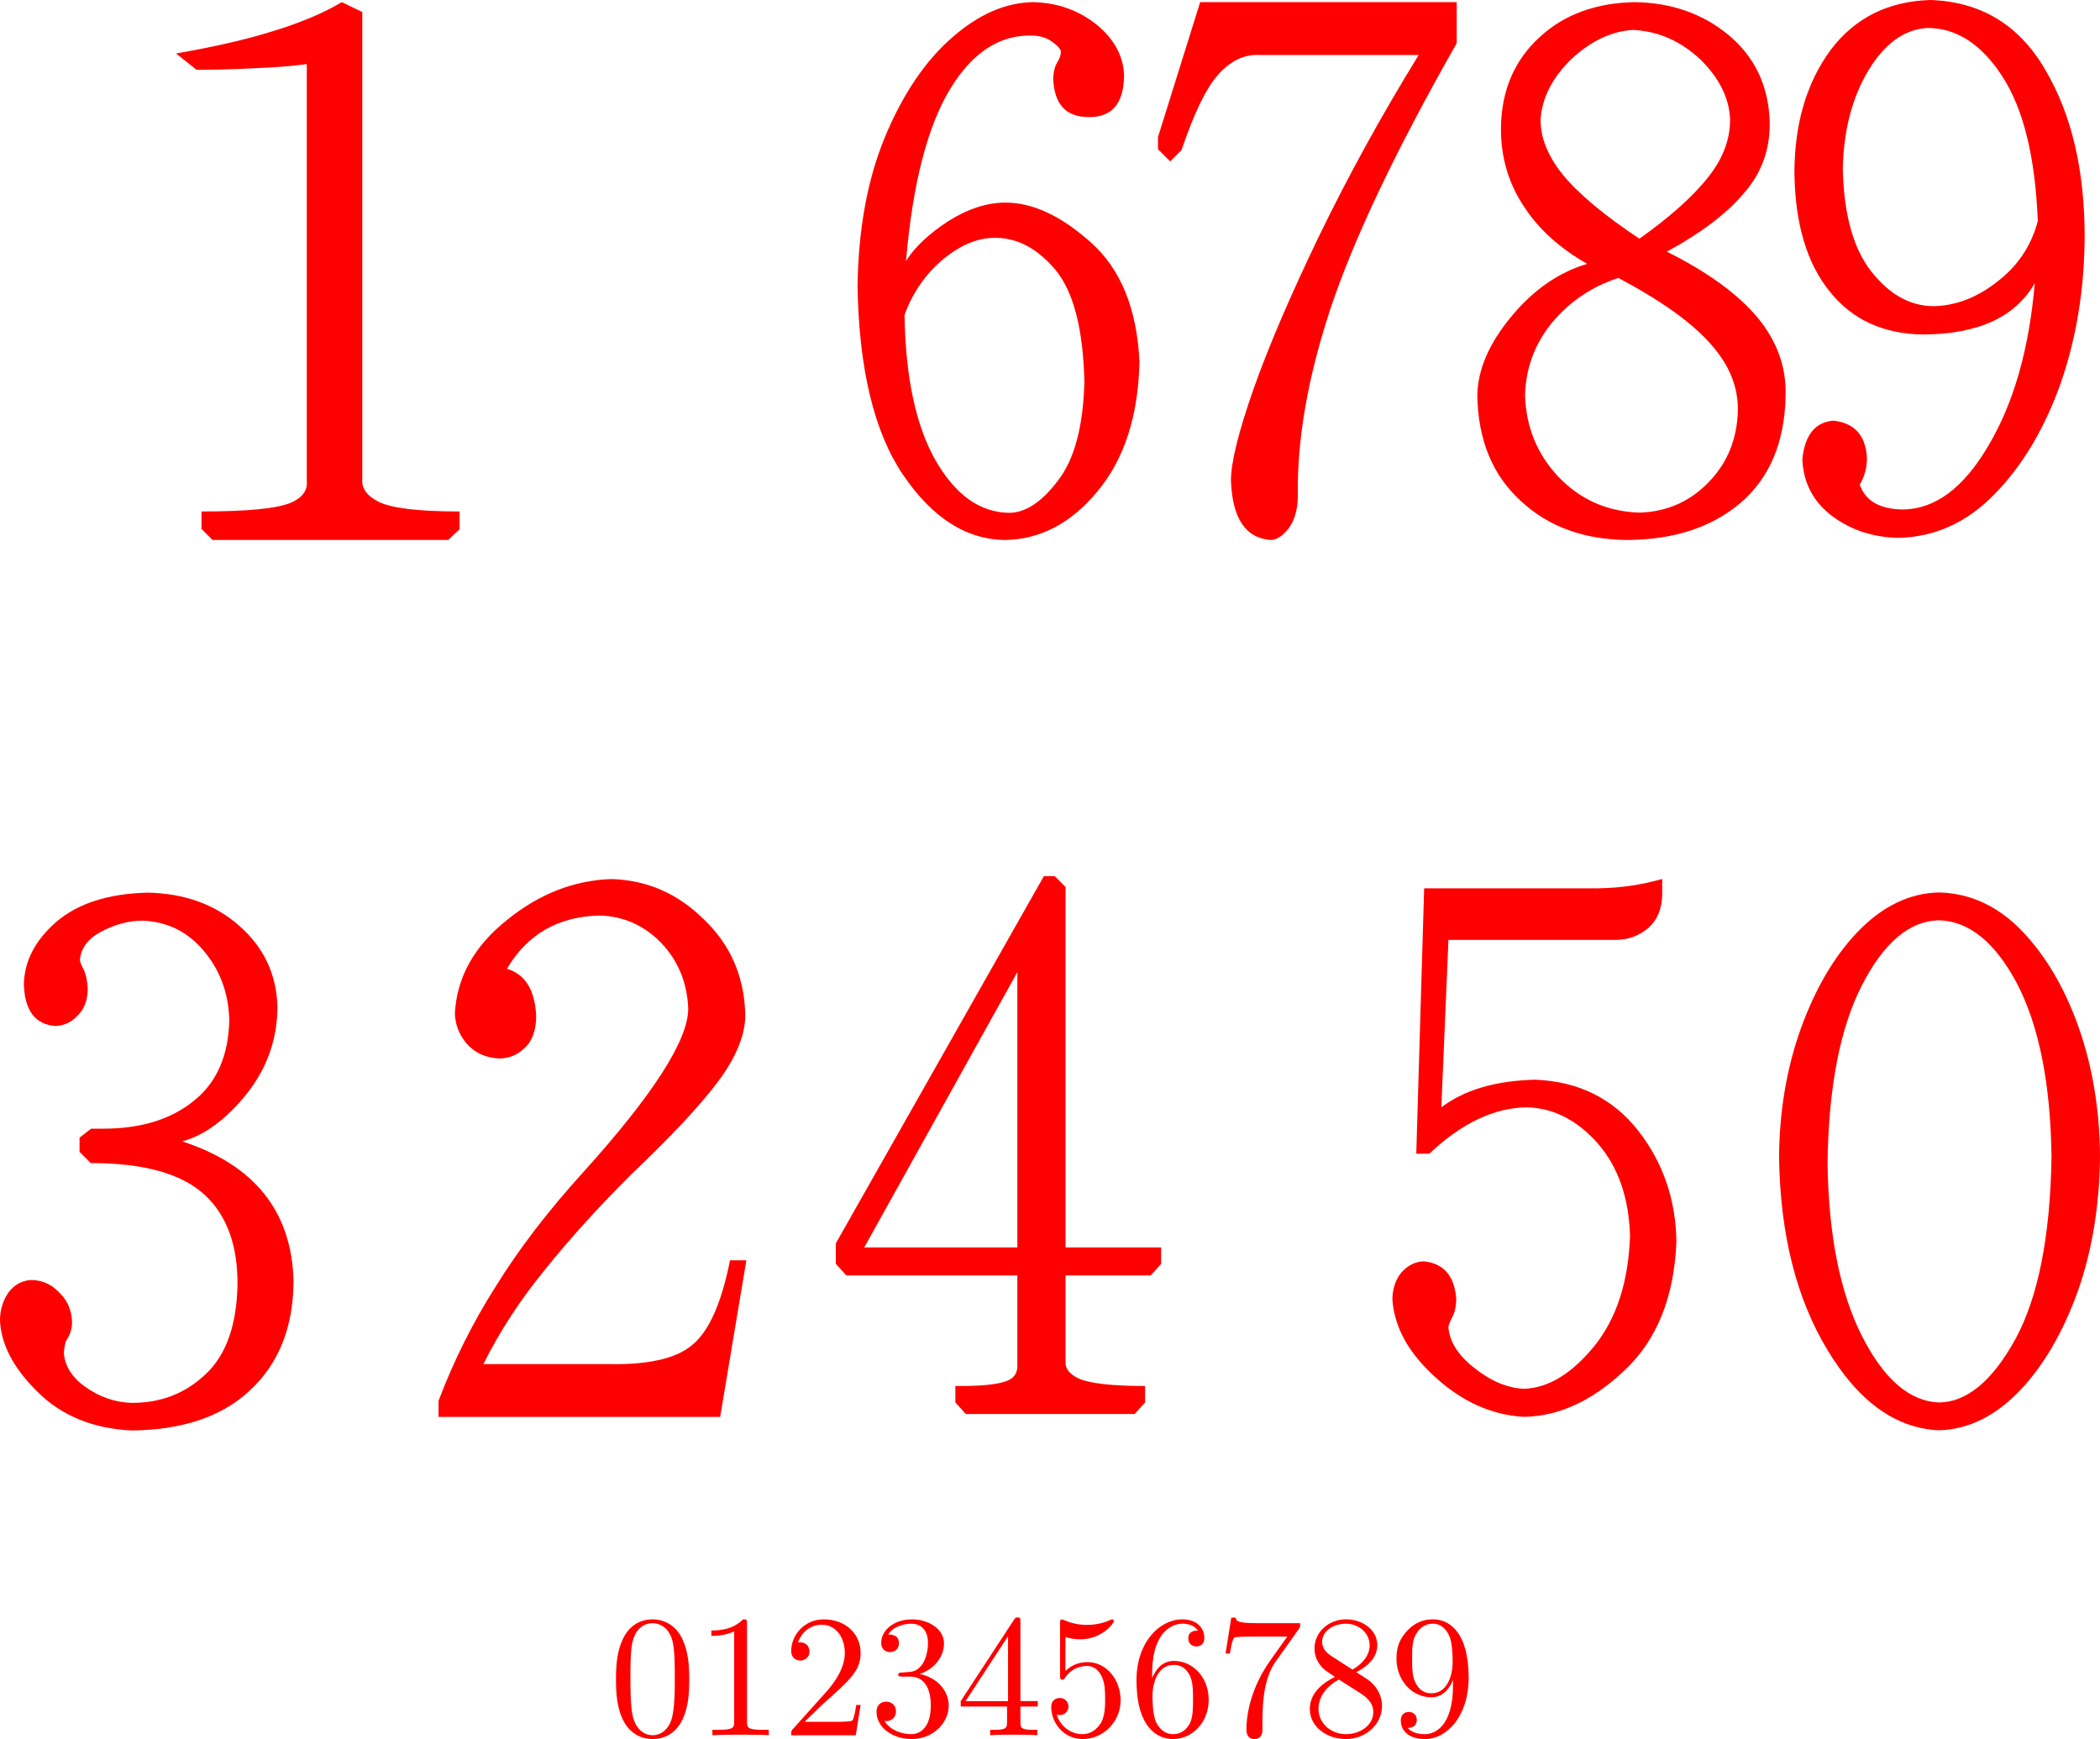 <svg version="1.1" xmlns="http://www.w3.org/2000/svg" xmlns:xlink="http://www.w3.org/1999/xlink" width="197.525" height="163.555" viewBox="0,0,197.525,163.555"><g transform="translate(-141.959,-112.733)"><g data-paper-data="{&quot;isPaintingLayer&quot;:true}" fill="#ff0000" fill-rule="nonzero" stroke="none" stroke-width="1" stroke-linecap="butt" stroke-linejoin="miter" stroke-miterlimit="10" stroke-dasharray="" stroke-dashoffset="0" style="mix-blend-mode: normal"><path d="M239.054,116.077c-3.061,-0.092 -5.64,1.588 -7.734,5.041c-2.141,3.545 -3.522,8.931 -4.143,16.159c0.829,-1.312 2.164,-2.567 4.005,-3.764c1.841,-1.151 3.625,-1.726 5.352,-1.726c2.555,0 5.225,1.243 8.011,3.729c2.831,2.509 4.362,6.261 4.592,11.256c-0.115,5.087 -1.427,9.138 -3.936,12.154c-2.463,2.992 -5.352,4.523 -8.667,4.592c-3.683,-0.023 -6.906,-2.083 -9.668,-6.181c-2.693,-4.005 -4.109,-9.887 -4.247,-17.644c0.069,-5.363 0.921,-10.036 2.555,-14.018c1.68,-4.051 3.787,-7.182 6.319,-9.392c2.509,-2.21 5.076,-3.326 7.7,-3.349c2.256,0.069 4.224,0.771 5.904,2.106c1.657,1.358 2.521,2.946 2.59,4.765c-0.023,2.67 -1.139,3.982 -3.349,3.936c-2.118,0 -3.223,-1.208 -3.315,-3.625c0.023,-0.622 0.15,-1.128 0.38,-1.519c0.23,-0.368 0.345,-0.702 0.345,-1.001c-0.023,-0.23 -0.265,-0.518 -0.725,-0.863c-0.529,-0.414 -1.185,-0.633 -1.968,-0.656zM235.359,135.102c-1.588,0.046 -3.188,0.748 -4.799,2.106c-1.588,1.358 -2.762,3.073 -3.522,5.145c0.092,5.87 1.07,10.439 2.935,13.708c1.865,3.223 4.155,4.857 6.871,4.903c1.565,0 3.108,-1.013 4.627,-3.038c1.542,-1.98 2.371,-5.064 2.486,-9.254c-0.115,-4.995 -1.024,-8.517 -2.728,-10.566c-1.749,-2.072 -3.706,-3.073 -5.87,-3.004z"/><path d="M254.846,112.935h24.13v3.861c-5.72,10.057 -9.676,18.375 -11.868,24.952c-2.145,6.482 -3.17,12.381 -3.074,17.695c-0.024,1.239 -0.31,2.228 -0.858,2.967c-0.548,0.715 -1.108,1.084 -1.68,1.108c-2.383,-0.167 -3.634,-2.038 -3.754,-5.612c0,-1.692 0.715,-4.576 2.145,-8.651c1.43,-4.028 3.491,-8.83 6.184,-14.407c2.741,-5.648 5.851,-11.296 9.33,-16.945h-14.978c-1.406,-0.071 -2.681,0.524 -3.825,1.787c-1.144,1.239 -2.312,3.622 -3.503,7.15l-1.072,1.072l-1.144,-1.144v-1.144z"/><path d="M295.708,112.935c3.435,0.046 6.371,1.068 8.808,3.064c2.507,2.089 3.806,4.827 3.899,8.216c0.046,2.623 -0.801,4.897 -2.541,6.823c-1.625,1.88 -4.004,3.667 -7.137,5.361c3.853,1.926 6.707,4.004 8.564,6.232c1.81,2.205 2.681,4.63 2.611,7.276c-0.07,4.386 -1.485,7.763 -4.247,10.131c-2.715,2.298 -6.278,3.458 -10.688,3.481c-4.085,-0.046 -7.415,-1.276 -9.991,-3.69c-2.646,-2.414 -4.004,-5.721 -4.073,-9.922c0.046,-2.437 1.126,-4.92 3.238,-7.45c2.066,-2.483 4.433,-4.12 7.102,-4.909c-2.623,-1.485 -4.63,-3.319 -6.023,-5.5c-1.439,-2.205 -2.135,-4.677 -2.089,-7.415c0.07,-3.458 1.288,-6.266 3.655,-8.425c2.298,-2.112 5.268,-3.203 8.912,-3.272zM294.176,138.871c-2.53,0.836 -4.619,2.251 -6.266,4.247c-1.601,1.973 -2.437,4.236 -2.507,6.789c0.093,2.971 1.126,5.512 3.098,7.624c2.066,2.182 4.619,3.319 7.659,3.412c2.576,-0.07 4.758,-1.033 6.545,-2.889c1.741,-1.81 2.646,-4.038 2.715,-6.684c0.046,-2.228 -0.801,-4.317 -2.541,-6.266c-1.764,-2.019 -4.665,-4.096 -8.703,-6.232zM295.568,115.546c-2.042,0.116 -3.992,1.044 -5.849,2.785c-1.764,1.741 -2.715,3.609 -2.855,5.605c-0.023,1.717 0.673,3.458 2.089,5.222c1.485,1.81 3.887,3.818 7.206,6.023c2.948,-2.089 5.129,-4.05 6.545,-5.883c1.346,-1.717 2.008,-3.516 1.984,-5.396c-0.093,-1.973 -1.021,-3.829 -2.785,-5.57c-1.857,-1.741 -3.969,-2.669 -6.336,-2.785z"/><path d="M323.537,112.733c4.763,0.166 8.365,2.358 10.806,6.576c2.465,4.171 3.697,9.396 3.697,15.676c-0.024,4.882 -0.758,9.432 -2.204,13.65c-1.517,4.313 -3.59,7.82 -6.221,10.522c-2.607,2.702 -5.64,4.088 -9.1,4.159c-2.346,-0.047 -4.396,-0.711 -6.15,-1.991c-1.825,-1.351 -2.785,-3.152 -2.879,-5.403c0.237,-2.299 1.22,-3.507 2.95,-3.626c2.014,0.237 3.057,1.446 3.128,3.626c-0.024,0.877 -0.249,1.671 -0.675,2.382c0.521,1.54 1.884,2.322 4.088,2.346c3.033,-0.047 5.711,-2.062 8.034,-6.043c2.37,-4.005 3.815,-9.088 4.337,-15.25c-1.801,3.176 -5.273,4.787 -10.415,4.834c-3.768,-0.024 -6.718,-1.363 -8.851,-4.017c-2.18,-2.678 -3.294,-6.434 -3.341,-11.268c0.024,-4.597 1.161,-8.425 3.413,-11.482c2.275,-3.01 5.403,-4.574 9.384,-4.692zM323.253,115.364c-2.157,0.118 -4.005,1.446 -5.545,3.981c-1.54,2.559 -2.346,5.652 -2.417,9.278c0.095,4.289 0.995,7.512 2.702,9.669c1.706,2.157 3.661,3.235 5.865,3.235c2.085,-0.047 4.076,-0.818 5.972,-2.311c1.92,-1.469 3.187,-3.365 3.804,-5.688c-0.237,-6.019 -1.351,-10.558 -3.341,-13.615c-1.967,-3.033 -4.313,-4.55 -7.038,-4.55z"/><path d="M174.105,112.935l1.93,0.929v43.935c-0.071,0.858 0.429,1.561 1.501,2.109c1.215,0.62 3.765,0.929 7.65,0.929v1.68l-1.072,1.001h-22.164l-1.037,-1.037v-1.644c4.314,0 7.114,-0.274 8.401,-0.822c1.096,-0.477 1.597,-1.168 1.501,-2.073v-39.18c-1.43,0.191 -3.098,0.322 -5.005,0.393c-1.883,0.095 -3.67,0.143 -5.362,0.143l-1.93,-1.537c3.599,-0.62 6.649,-1.323 9.152,-2.109c2.574,-0.786 4.719,-1.692 6.435,-2.717z"/><path d="M187.424,241.022h11.582c3.813,0.095 6.482,-0.489 8.008,-1.752c1.597,-1.263 2.8,-3.932 3.611,-8.008h1.537l-2.467,14.728h-26.489v-1.501c1.406,-3.742 3.205,-7.34 5.398,-10.796c2.169,-3.503 4.909,-7.078 8.222,-10.724c6.578,-7.293 9.867,-12.417 9.867,-15.372c-0.095,-2.455 -0.953,-4.528 -2.574,-6.22c-1.597,-1.621 -3.503,-2.467 -5.72,-2.538c-3.908,0.071 -6.828,1.74 -8.758,5.005c1.74,0.524 2.657,2.026 2.753,4.504c-0.024,1.358 -0.405,2.359 -1.144,3.003c-0.667,0.62 -1.442,0.929 -2.324,0.929c-1.263,-0.048 -2.288,-0.512 -3.074,-1.394c-0.715,-0.858 -1.084,-1.811 -1.108,-2.86c0.191,-3.408 1.835,-6.339 4.933,-8.794c3.003,-2.431 6.268,-3.706 9.795,-3.825c3.337,0.095 6.232,1.358 8.687,3.789c2.479,2.359 3.777,5.303 3.897,8.83c0.048,1.93 -0.798,4.063 -2.538,6.399c-1.668,2.24 -4.433,5.195 -8.294,8.866c-3.098,3.098 -5.779,6.065 -8.043,8.901c-2.288,2.788 -4.206,5.732 -5.755,8.83z"/><path d="M150.495,222.116l-1.054,-1.054v-1.335l1.089,-0.843h1.124c3.606,0 6.487,-0.902 8.641,-2.705c2.084,-1.71 3.161,-4.215 3.232,-7.517c-0.07,-2.553 -0.89,-4.742 -2.459,-6.569c-1.499,-1.756 -3.396,-2.681 -5.691,-2.775c-1.311,0 -2.623,0.351 -3.934,1.054c-1.218,0.656 -1.873,1.534 -1.967,2.635c0,0.164 0.129,0.492 0.386,0.984c0.211,0.468 0.328,1.077 0.351,1.827c-0.023,1.054 -0.363,1.885 -1.019,2.494c-0.562,0.585 -1.241,0.89 -2.037,0.913c-1.873,-0.141 -2.857,-1.429 -2.951,-3.864c0.023,-2.201 1.042,-4.18 3.056,-5.937c2.037,-1.733 4.894,-2.646 8.571,-2.74c3.489,0.07 6.37,1.112 8.641,3.126c2.318,2.037 3.513,4.59 3.583,7.658c-0.023,2.998 -0.972,5.691 -2.845,8.079c-1.944,2.436 -3.981,3.946 -6.112,4.531c6.815,2.225 10.304,6.604 10.468,13.138c-0.023,4.332 -1.382,7.751 -4.075,10.257c-2.623,2.482 -6.346,3.747 -11.171,3.794c-3.677,-0.187 -6.639,-1.417 -8.887,-3.688c-2.248,-2.225 -3.407,-4.473 -3.478,-6.744c0.023,-0.96 0.293,-1.815 0.808,-2.564c0.562,-0.726 1.276,-1.112 2.143,-1.159c1.03,0.023 1.897,0.41 2.599,1.159c0.796,0.749 1.206,1.698 1.229,2.845c0,0.585 -0.187,1.159 -0.562,1.721c-0.094,0.234 -0.164,0.609 -0.211,1.124c0.094,1.241 0.761,2.307 2.002,3.197c1.358,0.96 2.81,1.464 4.356,1.51c2.74,0.023 5.07,-0.878 6.99,-2.705c1.897,-1.78 2.892,-4.543 2.986,-8.29c0.047,-3.77 -0.984,-6.627 -3.091,-8.571c-2.154,-1.991 -5.726,-2.986 -10.714,-2.986z"/><path d="M240.145,195.134h1.019l1.019,1.019v33.898h8.993v1.546l-0.984,1.089h-8.009v8.114c-0.047,0.632 0.363,1.159 1.229,1.581c1.077,0.468 3.161,0.703 6.253,0.703v1.546l-0.984,1.089h-15.878l-0.984,-1.089v-1.546c2.389,0.023 4.016,-0.141 4.883,-0.492c0.656,-0.258 0.972,-0.749 0.948,-1.475v-8.431h-16.088l-0.984,-1.089v-1.932zM237.651,204.162l-14.402,25.889h14.402z"/><path d="M275.914,196.278h16.311c2.086,-0.023 4.113,-0.316 6.081,-0.879v1.441c-0.023,1.359 -0.457,2.414 -1.301,3.164c-0.867,0.726 -1.863,1.101 -2.988,1.125h-15.818l-0.668,15.748c2.156,-1.64 5.097,-2.508 8.823,-2.601c4.101,0.164 7.347,1.781 9.737,4.851c2.32,3 3.503,6.468 3.55,10.405c-0.211,5.202 -1.84,9.233 -4.886,12.092c-3.023,2.859 -6.175,4.312 -9.456,4.359c-3,-0.164 -5.765,-1.394 -8.296,-3.691c-2.554,-2.297 -3.914,-4.757 -4.078,-7.382c0.023,-1.008 0.305,-1.84 0.844,-2.496c0.609,-0.68 1.312,-1.031 2.109,-1.055c1.875,0.187 2.894,1.371 3.058,3.55c-0.023,0.726 -0.152,1.301 -0.387,1.722c-0.234,0.445 -0.352,0.762 -0.352,0.949c0.117,1.359 0.926,2.625 2.425,3.796c1.547,1.242 3.105,1.898 4.675,1.969c2.297,-0.07 4.511,-1.418 6.644,-4.042c2.086,-2.601 3.199,-6.058 3.339,-10.37c-0.117,-3.586 -1.125,-6.468 -3.023,-8.647c-1.945,-2.203 -4.16,-3.339 -6.644,-3.41c-3.093,0.023 -6.163,1.476 -9.21,4.359h-1.23z"/><path d="M309.297,221.658c0.024,-4.383 0.707,-8.448 2.05,-12.195c1.367,-3.771 3.146,-6.799 5.338,-9.085c2.309,-2.404 4.855,-3.641 7.635,-3.712c2.946,0.071 5.55,1.273 7.812,3.606c2.262,2.357 4.053,5.408 5.373,9.155c1.296,3.723 1.956,7.753 1.98,12.089c-0.047,4.619 -0.742,8.837 -2.086,12.655c-1.414,3.912 -3.24,7.034 -5.479,9.367c-2.309,2.404 -4.843,3.641 -7.6,3.712c-4.077,-0.189 -7.576,-2.722 -10.498,-7.6c-2.899,-4.807 -4.407,-10.805 -4.525,-17.992zM324.32,199.282c-2.757,0.071 -5.161,2.097 -7.211,6.08c-2.074,4.03 -3.158,9.615 -3.252,16.755c0.094,6.787 1.178,12.219 3.252,16.296c2.05,4.03 4.454,6.104 7.211,6.221c2.616,-0.024 5.008,-1.991 7.176,-5.903c2.168,-3.959 3.311,-9.697 3.429,-17.215c-0.094,-6.881 -1.178,-12.313 -3.252,-16.296c-2.074,-3.888 -4.525,-5.868 -7.352,-5.939z"/><path d="M206.183,274.39c-0.72,1.555 -1.964,1.898 -2.847,1.898c-0.802,0 -1.996,-0.327 -2.7,-1.653c-0.671,-1.244 -0.736,-2.716 -0.736,-3.944c0,-1.309 0.082,-2.585 0.605,-3.715c0.671,-1.522 1.865,-1.947 2.847,-1.947c0.687,0 2.029,0.262 2.782,1.833c0.573,1.211 0.655,2.52 0.655,3.829c0,1.293 -0.082,2.569 -0.605,3.698zM205.25,273.883c0.18,-1.047 0.18,-2.16 0.18,-3.387c0,-1.031 0,-2.275 -0.164,-3.191c-0.311,-1.62 -1.391,-1.915 -1.931,-1.915c-0.409,0 -1.636,0.147 -1.947,2.095c-0.131,0.884 -0.131,1.964 -0.131,3.011c0,0.965 0,2.471 0.18,3.453c0.295,1.571 1.26,1.98 1.898,1.98c0.736,0 1.669,-0.491 1.915,-2.045z"/><path d="M212.223,274.635c0,0.605 0.049,0.785 1.522,0.785h0.524v0.507c-0.573,-0.049 -1.996,-0.049 -2.651,-0.049c-0.655,0 -2.078,0 -2.651,0.049v-0.507h0.524c1.473,0 1.522,-0.196 1.522,-0.785v-8.476c-0.851,0.425 -1.816,0.425 -2.144,0.425v-0.507c0.524,0 1.964,0 2.978,-1.047c0.376,0 0.376,0.033 0.376,0.425z"/><path d="M220.586,274.668c0.36,0 1.44,0 1.555,-0.131c0.164,-0.245 0.278,-0.965 0.36,-1.456h0.409l-0.458,2.847h-6.071c0,-0.393 0,-0.425 0.18,-0.605l3.142,-3.502c0.9,-1.015 1.718,-2.307 1.718,-3.616c0,-1.342 -0.704,-2.667 -2.193,-2.667c-0.949,0 -1.833,0.605 -2.209,1.669c0.049,-0.016 0.082,-0.016 0.213,-0.016c0.573,0 0.867,0.425 0.867,0.851c0,0.671 -0.573,0.867 -0.851,0.867c-0.049,0 -0.867,0 -0.867,-0.916c0,-1.456 1.211,-2.962 3.06,-2.962c1.996,0 3.469,1.309 3.469,3.175c0,1.636 -0.982,2.52 -3.535,4.778l-1.735,1.685z"/><path d="M231.194,273.13c0,1.669 -1.489,3.158 -3.485,3.158c-1.784,0 -3.305,-1.08 -3.305,-2.569c0,-0.72 0.524,-0.949 0.916,-0.949c0.475,0 0.916,0.327 0.916,0.916c0,0.622 -0.507,0.982 -1.08,0.9c0.573,0.965 1.8,1.244 2.504,1.244c0.72,0 1.849,-0.475 1.849,-2.7c0,-1.604 -0.605,-2.716 -1.947,-2.716h-0.72c-0.278,0 -0.393,0 -0.393,-0.18c0,-0.164 0.115,-0.18 0.245,-0.196c0.115,0 0.507,-0.033 0.638,-0.049c0.409,-0.016 0.965,-0.065 1.456,-0.851c0.425,-0.72 0.458,-1.669 0.458,-1.865c0,-1.473 -0.9,-1.833 -1.571,-1.833c-0.589,0 -1.669,0.213 -2.176,1.015c0.245,0 1.015,0 1.015,0.818c0,0.475 -0.327,0.835 -0.835,0.835c-0.475,0 -0.835,-0.311 -0.835,-0.851c0,-1.244 1.244,-2.225 2.896,-2.225c1.571,0 3.011,0.916 3.011,2.258c0,1.293 -0.949,2.438 -2.291,2.88c1.702,0.344 2.733,1.62 2.733,2.962z"/><path d="M232.325,273.228v-0.507l5.024,-7.675c0.131,-0.196 0.18,-0.196 0.327,-0.196c0.262,0 0.262,0.098 0.262,0.425v7.445h1.636v0.507h-1.636v1.424c0,0.589 0.033,0.769 1.244,0.769h0.344v0.507c-0.671,-0.049 -1.538,-0.049 -2.225,-0.049c-0.687,0 -1.538,0 -2.209,0.049v-0.507h0.344c1.211,0 1.244,-0.18 1.244,-0.769v-1.424zM236.775,266.617l-3.993,6.104h3.993z"/><path d="M243.797,276.288c-1.833,0 -2.962,-1.587 -2.962,-2.995c0,-0.753 0.573,-0.867 0.802,-0.867c0.54,0 0.818,0.409 0.818,0.802c0,0.393 -0.278,0.802 -0.818,0.802c-0.18,0 -0.229,-0.016 -0.278,-0.033c0.278,0.965 1.211,1.833 2.405,1.833c0.753,0 1.358,-0.425 1.751,-1.064c0.393,-0.687 0.393,-1.669 0.393,-2.242c0,-0.818 -0.033,-1.456 -0.295,-2.062c-0.131,-0.295 -0.54,-1.047 -1.391,-1.047c-1.325,0 -1.931,0.884 -2.111,1.145c-0.065,0.098 -0.098,0.147 -0.213,0.147c-0.229,0 -0.229,-0.131 -0.229,-0.425v-4.844c0,-0.262 0,-0.393 0.164,-0.393c0.033,0 0.065,0 0.196,0.049c0.769,0.344 1.522,0.458 2.176,0.458c1.096,0 1.898,-0.327 2.225,-0.475c0.082,-0.049 0.115,-0.049 0.131,-0.049c0.115,0 0.164,0.082 0.164,0.18c0,0.213 -1.145,1.702 -3.158,1.702c-0.524,0 -1.064,-0.115 -1.391,-0.213v3.191c0.589,-0.573 1.293,-0.835 2.078,-0.835c1.767,0 3.109,1.636 3.109,3.584c0,2.078 -1.669,3.649 -3.567,3.649z"/><path d="M252.374,268.941c1.816,0 3.273,1.571 3.273,3.649c0,2.16 -1.555,3.698 -3.371,3.698c-1.522,0 -3.42,-1.162 -3.42,-5.531c0,-3.616 2.209,-5.727 4.304,-5.727c1.358,0 2.078,0.785 2.078,1.767c0,0.638 -0.491,0.785 -0.753,0.785c-0.36,0 -0.753,-0.245 -0.753,-0.753c0,-0.736 0.655,-0.736 0.9,-0.736c-0.36,-0.556 -1.047,-0.655 -1.44,-0.655c-0.835,0 -2.864,0.589 -2.864,4.729v0.393c0.327,-0.785 0.933,-1.62 2.045,-1.62zM253.896,274.766c0.278,-0.589 0.278,-1.407 0.278,-2.193c0,-0.802 0,-1.636 -0.295,-2.242c-0.507,-1.015 -1.26,-1.015 -1.522,-1.015c-1.473,0 -1.996,1.636 -1.996,2.913c0,0.295 0,1.604 0.295,2.373c0.098,0.245 0.589,1.227 1.62,1.227c0.376,0 1.129,-0.082 1.62,-1.064z"/><path d="M261.899,269.072c-0.72,1.015 -0.949,2.422 -1.015,2.798c-0.131,0.884 -0.18,1.784 -0.18,2.684v0.835c0,0.164 0,0.9 -0.753,0.9c-0.753,0 -0.753,-0.736 -0.753,-0.9c0,-1.669 0.54,-3.944 2.013,-6.153c0.36,-0.54 1.653,-2.324 1.833,-2.585h-3.387c-0.213,0 -1.489,0 -1.604,0.098c-0.213,0.196 -0.36,1.227 -0.409,1.489h-0.409l0.54,-3.371h0.409c0.065,0.311 0.098,0.524 2.095,0.524h3.976c0,0.344 0,0.376 -0.147,0.573z"/><path d="M269.168,269.759c0.982,-0.573 1.62,-1.358 1.62,-2.291c0,-1.178 -1.047,-2.029 -2.242,-2.029c-1.162,0 -2.225,0.687 -2.225,1.685c0,0.278 0.065,0.835 0.818,1.325zM271.148,271.166c0.622,0.687 0.802,1.424 0.802,2.013c0,1.751 -1.555,3.109 -3.404,3.109c-1.718,0 -3.387,-1.096 -3.387,-2.831c0,-1.62 1.407,-2.536 2.356,-3.011c-0.409,-0.278 -1.015,-0.687 -1.195,-0.884c-0.687,-0.769 -0.72,-1.505 -0.72,-1.8c0,-1.522 1.325,-2.733 2.962,-2.733c1.489,0 2.945,0.933 2.945,2.438c0,1.08 -0.802,1.931 -1.98,2.536c1.047,0.655 1.309,0.818 1.62,1.162zM265.977,273.457c0,1.358 1.178,2.373 2.585,2.373c1.342,0 2.569,-0.851 2.569,-2.062c0,-0.998 -0.769,-1.489 -1.227,-1.8l-2.013,-1.276c-1.391,0.769 -1.915,1.816 -1.915,2.765z"/><path d="M276.583,272.361c-1.833,0 -3.273,-1.604 -3.273,-3.649c0,-1.227 0.376,-1.915 1.047,-2.651c0.704,-0.736 1.505,-1.031 2.405,-1.031c1.456,0 3.338,1.113 3.338,5.515c0,3.518 -1.996,5.744 -4.107,5.744c-1.391,0 -2.275,-0.671 -2.275,-1.767c0,-0.638 0.491,-0.785 0.753,-0.785c0.36,0 0.753,0.245 0.753,0.753c0,0.278 -0.131,0.753 -0.851,0.753c0.442,0.556 1.325,0.589 1.604,0.589c0.949,0 2.651,-0.753 2.651,-4.582v-0.524c-0.376,0.949 -1.047,1.636 -2.045,1.636zM278.596,269.039c0,-0.753 -0.065,-1.784 -0.262,-2.307c-0.278,-0.736 -0.818,-1.293 -1.571,-1.293c-0.573,0 -1.195,0.213 -1.636,1.031c-0.344,0.605 -0.344,1.375 -0.344,2.258c0,0.802 0,1.62 0.295,2.225c0.507,1.031 1.26,1.031 1.522,1.031c1.44,0 1.996,-1.587 1.996,-2.945z"/></g></g></svg>
